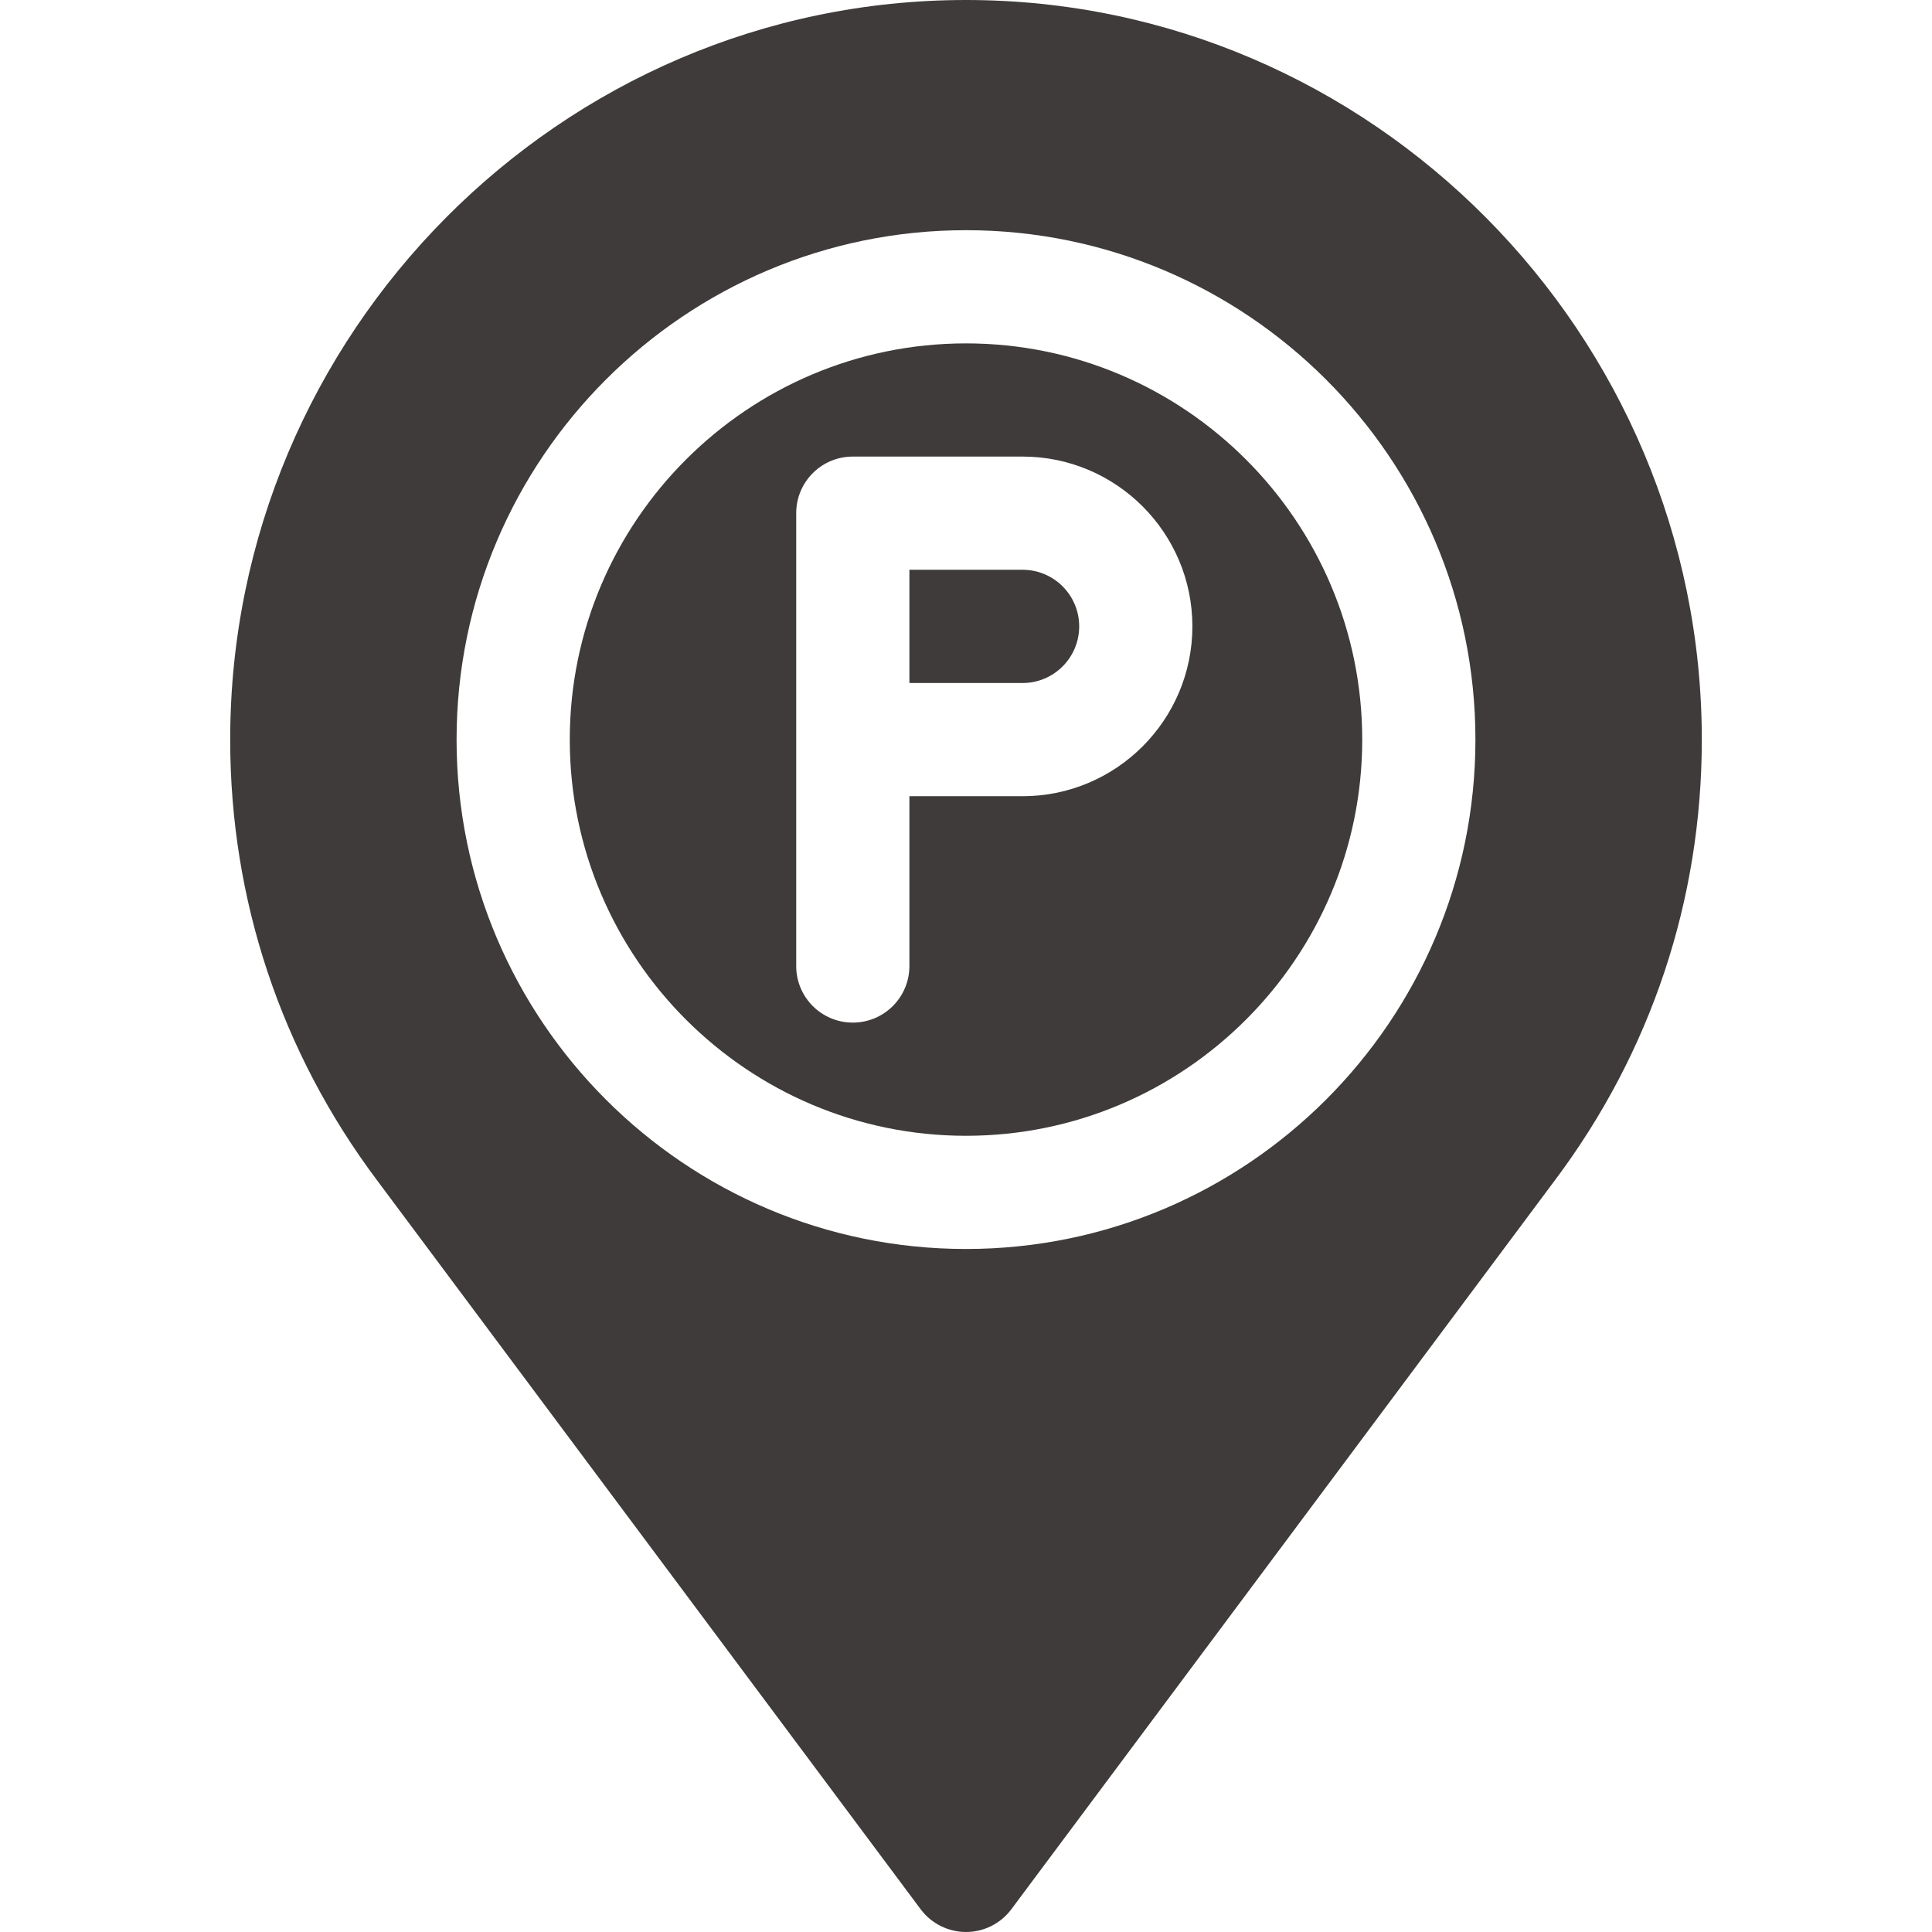 <svg width="34" height="34" viewBox="0 0 34 34" fill="none" xmlns="http://www.w3.org/2000/svg">
<g opacity="0.9">
<path d="M17 6.043C13.156 6.043 10.027 9.171 10.027 13.016C10.027 16.86 13.156 19.988 17 19.988C20.844 19.988 23.973 16.86 23.973 13.016C23.973 9.171 20.844 6.043 17 6.043ZM17.996 14.012H16.004V17C16.004 17.551 15.558 17.996 15.008 17.996C14.457 17.996 14.012 17.551 14.012 17V9.031C14.012 8.481 14.457 8.035 15.008 8.035H17.996C19.644 8.035 20.984 9.376 20.984 11.023C20.984 12.671 19.644 14.012 17.996 14.012Z" fill="#2A2625"/>
<path d="M17.996 10.027H16.004V12.02H17.996C18.546 12.02 18.992 11.573 18.992 11.023C18.992 10.474 18.546 10.027 17.996 10.027Z" fill="#2A2625"/>
<path d="M17 0C9.86 0 4.051 5.876 4.051 13.016C4.051 15.834 4.944 18.515 6.633 20.768L16.203 33.601C16.391 33.852 16.687 34 17 34C17.313 34 17.609 33.852 17.797 33.601L27.366 20.768C29.056 18.515 29.949 15.834 29.949 13.016C29.949 5.876 24.14 0 17 0ZM17 21.98C12.056 21.98 8.035 17.959 8.035 13.016C8.035 8.072 12.056 4.051 17 4.051C21.944 4.051 25.965 8.072 25.965 13.016C25.965 17.959 21.944 21.98 17 21.98Z" fill="#2A2625"/>
</g>
</svg>
